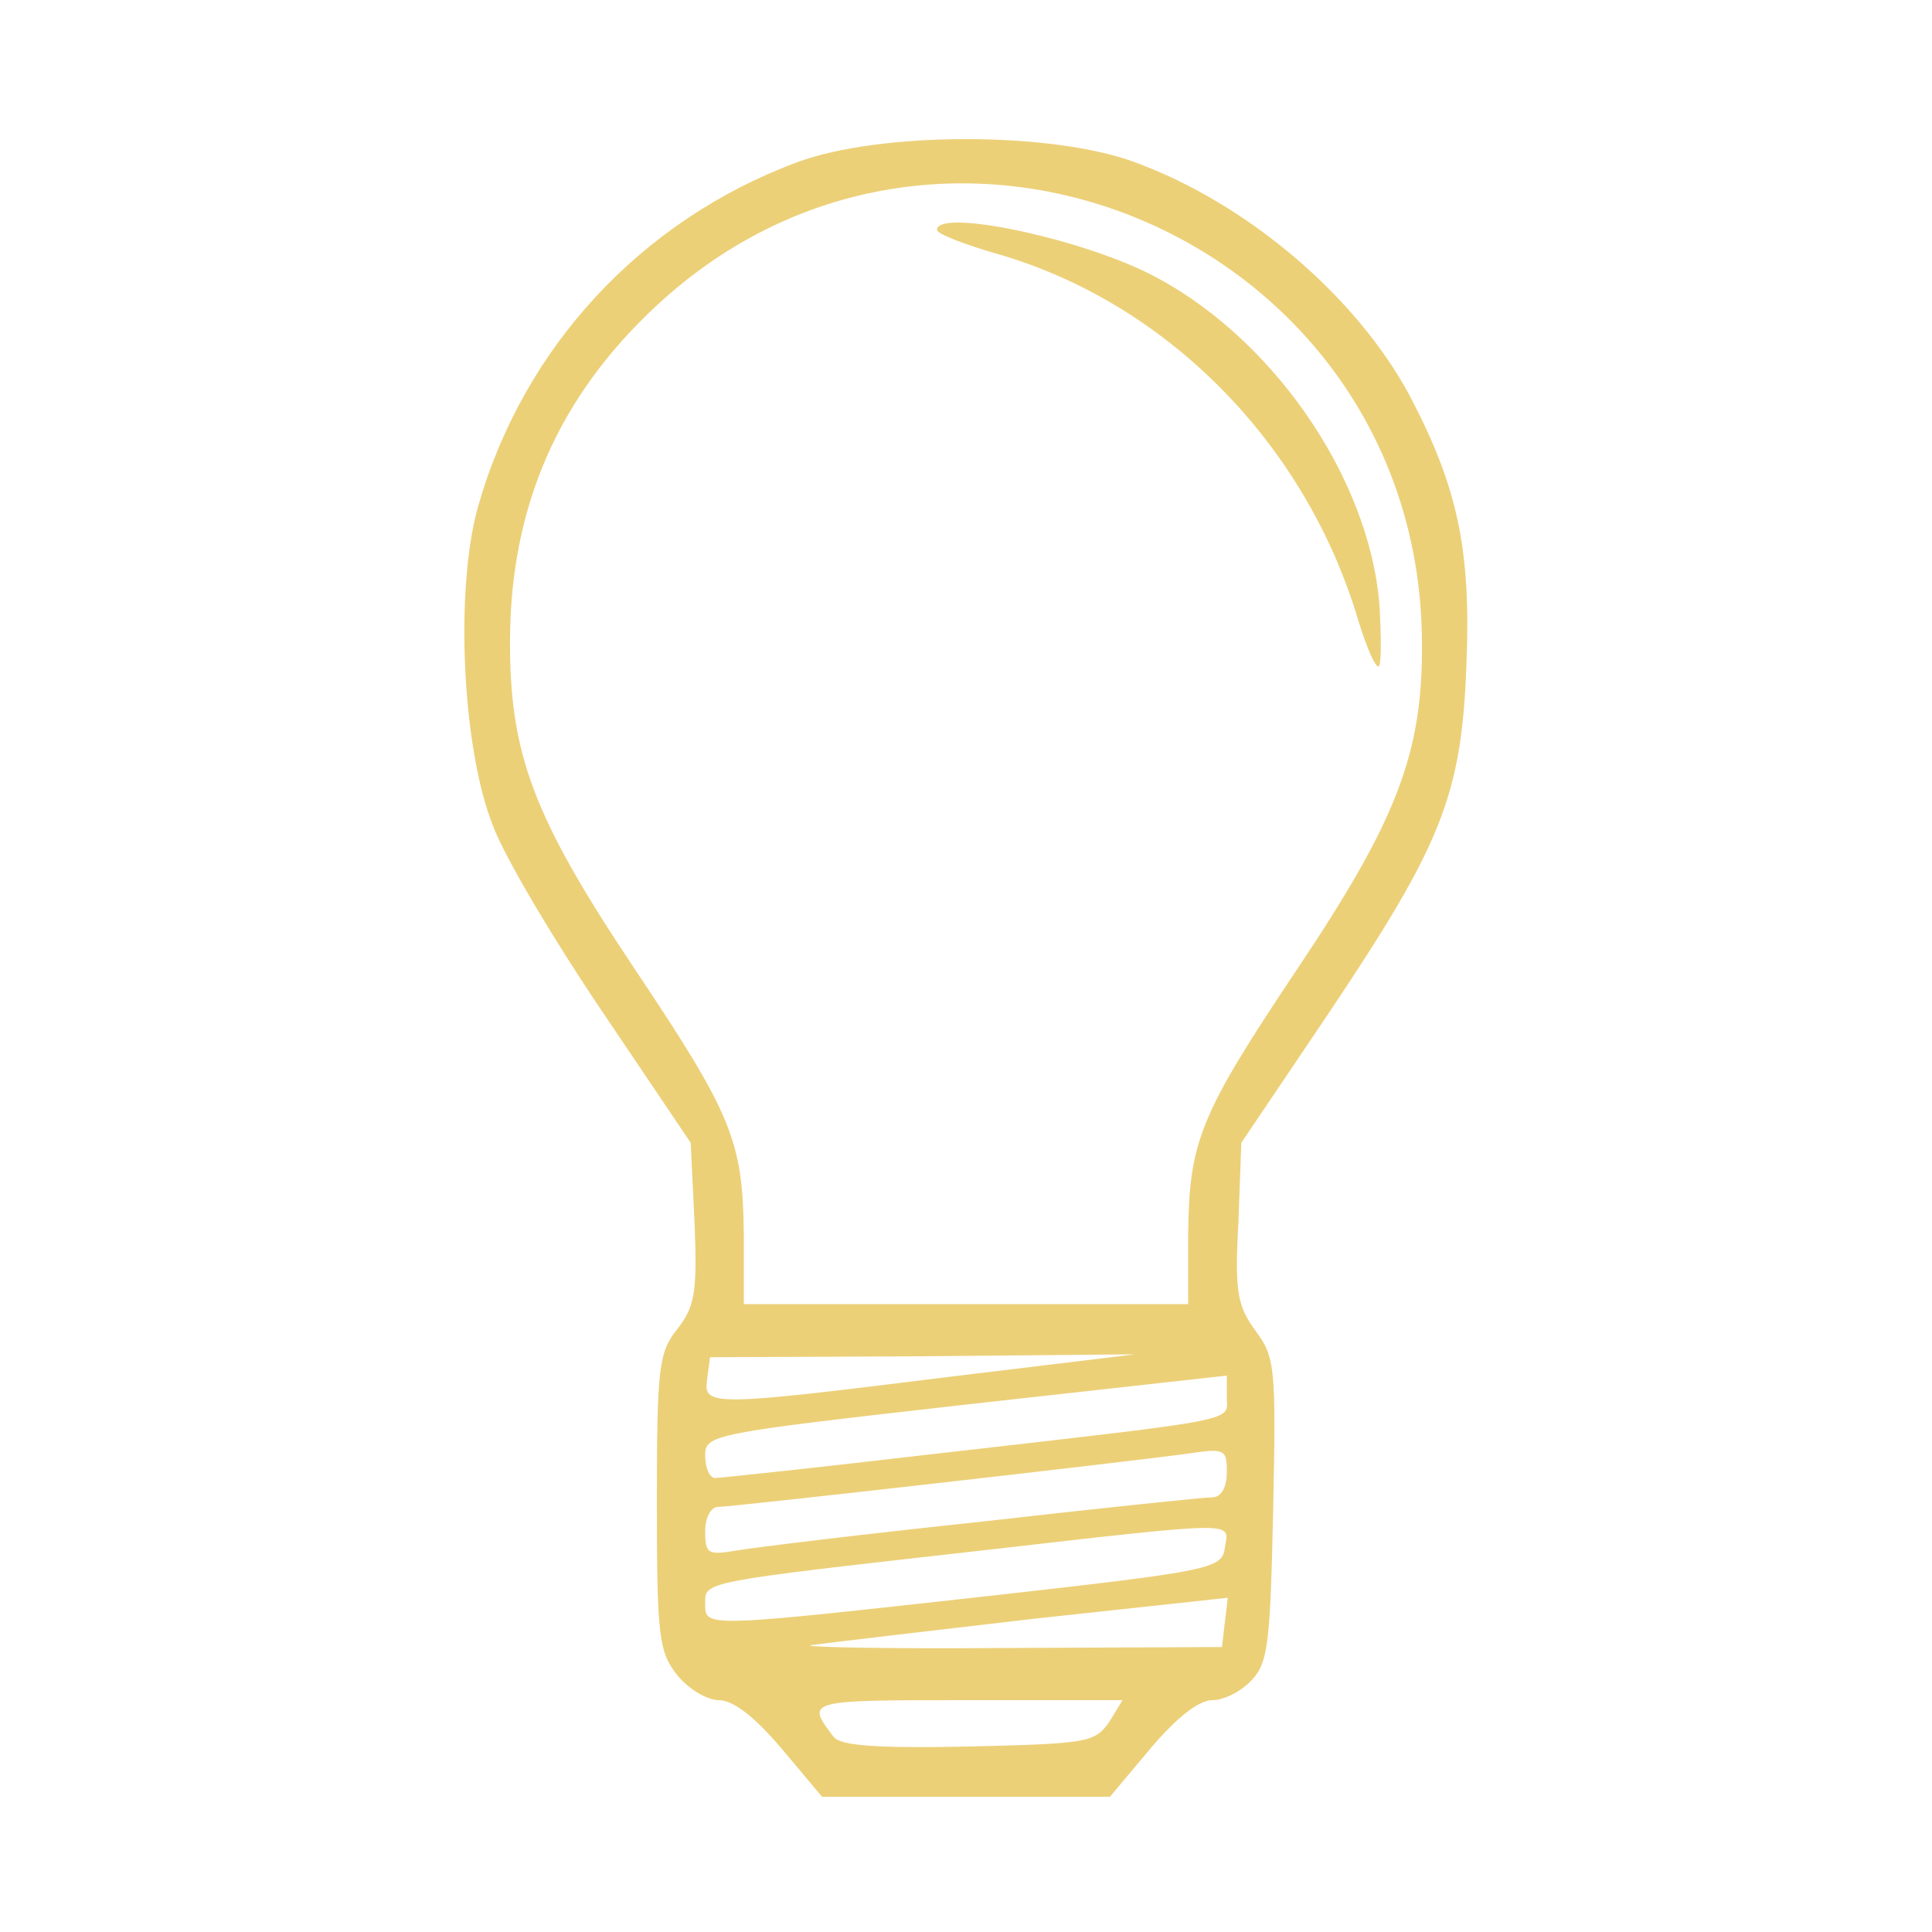 <!DOCTYPE svg PUBLIC "-//W3C//DTD SVG 20010904//EN" "http://www.w3.org/TR/2001/REC-SVG-20010904/DTD/svg10.dtd">
<svg version="1.0" xmlns="http://www.w3.org/2000/svg" width="130px" height="130px" viewBox="0 0 2000 2000" preserveAspectRatio="xMidYMid meet">
<g id="layer101" fill="#ECD078" stroke="none">
 <path d="M809 1810 c-28 -33 -50 -50 -65 -50 -12 0 -32 -12 -43 -26 -19 -24 -21 -40 -21 -179 0 -140 2 -155 21 -179 18 -23 21 -37 18 -110 l-4 -83 -91 -135 c-50 -74 -102 -161 -114 -194 -32 -81 -39 -246 -15 -330 47 -165 169 -296 330 -356 86 -32 264 -32 350 0 117 43 229 139 284 241 50 95 64 160 59 280 -5 135 -26 186 -144 362 l-89 132 -3 82 c-4 73 -1 87 18 113 20 27 21 38 18 184 -3 137 -5 159 -22 177 -11 12 -29 21 -41 21 -14 0 -37 18 -64 50 l-42 50 -149 0 -149 0 -42 -50z m339 -27 l14 -23 -161 0 c-167 0 -167 0 -138 38 7 9 43 12 140 10 122 -3 130 -4 145 -25z m120 -104 l3 -25 -203 22 c-112 13 -214 25 -228 27 -14 2 76 4 200 3 l225 -1 3 -26z m-243 -27 c231 -26 240 -28 243 -50 4 -27 20 -28 -251 3 -293 33 -287 32 -287 55 0 25 -3 25 295 -8z m-7 -77 c123 -14 229 -25 237 -25 9 0 15 -10 15 -26 0 -24 -2 -25 -42 -19 -66 9 -471 55 -485 55 -7 0 -13 11 -13 25 0 24 3 25 33 20 17 -3 132 -17 255 -30z m-50 -70 c323 -37 302 -33 302 -59 l0 -22 -270 30 c-265 30 -270 31 -270 53 0 13 5 23 10 23 6 0 108 -11 228 -25z m17 -80 l190 -23 -220 2 -220 1 -3 23 c-4 28 4 28 253 -3z m245 -147 c1 -97 12 -124 113 -275 103 -154 130 -223 129 -338 -2 -414 -492 -629 -793 -348 -101 94 -150 207 -151 343 -1 120 24 186 129 343 101 151 112 178 113 275 l0 72 230 0 230 0 0 -72z"/>
 <path d="M1406 642 c-54 -182 -197 -328 -373 -379 -35 -10 -63 -21 -63 -25 0 -22 141 7 217 44 126 62 230 209 241 344 2 35 2 64 -1 64 -4 0 -13 -22 -21 -48z"/>
 </g>

</svg>
